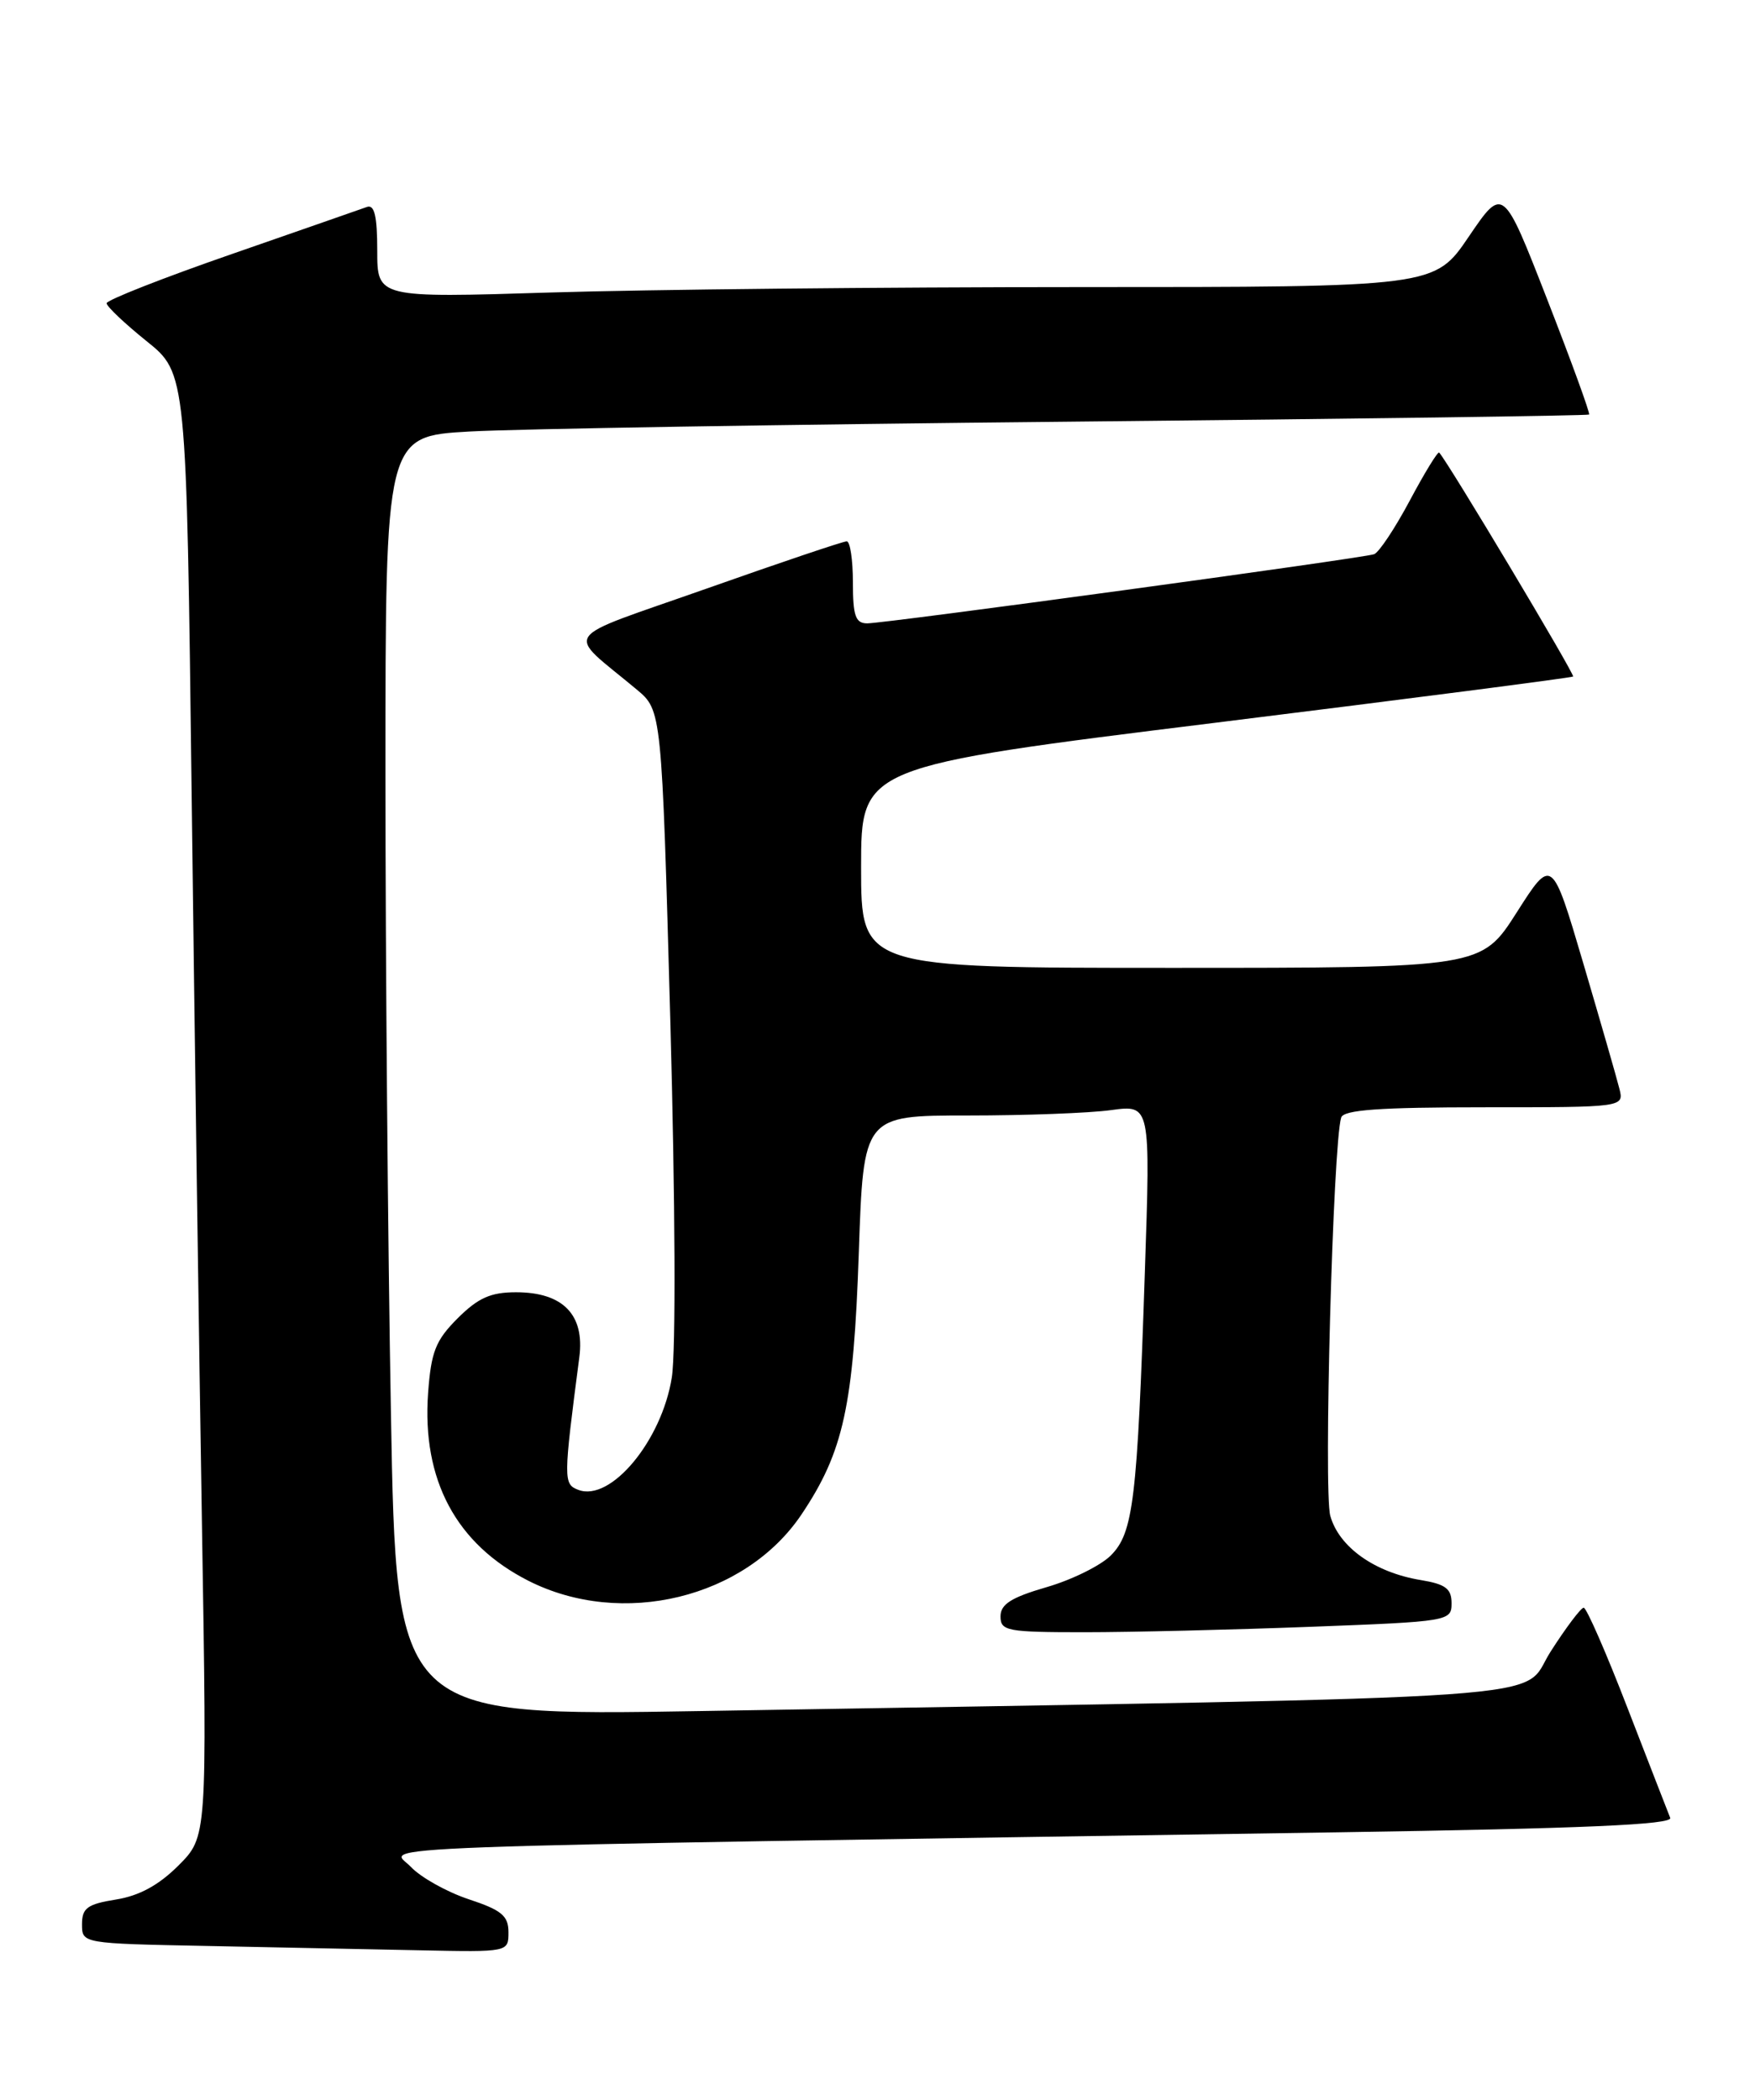 <?xml version="1.0" encoding="UTF-8" standalone="no"?>
<!DOCTYPE svg PUBLIC "-//W3C//DTD SVG 1.1//EN" "http://www.w3.org/Graphics/SVG/1.1/DTD/svg11.dtd" >
<svg xmlns="http://www.w3.org/2000/svg" xmlns:xlink="http://www.w3.org/1999/xlink" version="1.1" viewBox="0 0 214 256">
 <g >
 <path fill="currentColor"
d=" M 62.00 235.58 C 62.00 233.57 61.17 232.88 57.14 231.55 C 54.47 230.66 51.29 228.88 50.08 227.59 C 47.62 224.97 39.10 225.28 163.31 223.39 C 193.07 222.93 204.00 222.46 203.66 221.63 C 203.41 221.01 201.07 214.99 198.46 208.25 C 195.86 201.51 193.45 196.00 193.11 196.01 C 192.78 196.01 190.95 198.43 189.06 201.39 C 185.21 207.40 194.04 206.79 85.41 208.61 C 48.33 209.23 48.33 209.23 47.67 172.37 C 47.30 152.09 47.00 116.98 47.00 94.35 C 47.00 53.19 47.00 53.19 57.25 52.61 C 62.89 52.29 95.85 51.75 130.50 51.41 C 165.15 51.07 193.62 50.68 193.77 50.54 C 193.92 50.41 191.62 44.09 188.66 36.50 C 183.28 22.70 183.28 22.70 179.10 28.85 C 174.93 35.00 174.93 35.00 131.62 35.00 C 107.81 35.00 78.80 35.30 67.16 35.66 C 46.00 36.32 46.00 36.32 46.00 30.55 C 46.00 26.37 45.66 24.91 44.75 25.23 C 44.06 25.48 36.64 28.06 28.25 30.98 C 19.86 33.89 13.00 36.59 13.00 36.97 C 13.00 37.36 15.19 39.43 17.87 41.59 C 22.74 45.50 22.74 45.50 23.37 97.00 C 23.72 125.33 24.29 165.48 24.63 186.22 C 25.25 223.95 25.25 223.95 21.76 227.44 C 19.36 229.84 16.97 231.14 14.13 231.59 C 10.65 232.15 10.00 232.63 10.00 234.60 C 10.00 236.95 10.00 236.95 25.25 237.25 C 33.64 237.42 45.34 237.66 51.25 237.78 C 62.00 238.00 62.00 238.00 62.00 235.58 Z  M 159.75 198.34 C 176.69 197.70 177.00 197.65 177.00 195.47 C 177.00 193.69 176.27 193.14 173.25 192.64 C 167.63 191.72 163.27 188.62 162.21 184.80 C 161.38 181.79 162.54 139.41 163.54 136.25 C 163.84 135.31 168.23 135.00 180.99 135.00 C 198.04 135.00 198.04 135.00 197.46 132.72 C 197.15 131.46 195.17 124.60 193.07 117.47 C 189.24 104.50 189.24 104.50 184.94 111.25 C 180.63 118.00 180.63 118.00 142.82 118.00 C 105.00 118.00 105.00 118.00 105.00 105.73 C 105.00 93.46 105.00 93.46 148.25 88.11 C 172.04 85.16 191.64 82.63 191.82 82.48 C 192.07 82.26 176.56 56.32 175.49 55.18 C 175.33 55.00 173.71 57.64 171.90 61.04 C 170.09 64.43 168.13 67.38 167.55 67.57 C 166.11 68.07 107.93 76.00 105.75 76.00 C 104.32 76.00 104.00 75.10 104.00 71.00 C 104.00 68.25 103.66 66.00 103.25 66.00 C 102.84 65.99 95.16 68.58 86.19 71.75 C 67.88 78.21 68.89 76.75 77.63 84.06 C 80.69 86.61 80.69 86.61 81.74 124.56 C 82.34 146.37 82.42 164.81 81.92 167.93 C 80.70 175.65 74.46 183.16 70.51 181.64 C 68.69 180.94 68.69 180.42 70.64 165.48 C 71.32 160.29 68.65 157.55 62.92 157.55 C 59.84 157.55 58.31 158.23 55.81 160.72 C 53.11 163.42 52.57 164.80 52.20 169.85 C 51.44 180.43 55.62 188.25 64.42 192.72 C 75.84 198.51 90.87 194.86 97.74 184.63 C 102.85 177.01 104.08 171.42 104.72 152.75 C 105.29 136.00 105.29 136.00 118.01 136.00 C 125.00 136.00 132.87 135.71 135.50 135.34 C 140.29 134.69 140.29 134.69 139.60 155.09 C 138.68 182.92 138.20 186.89 135.45 189.64 C 134.22 190.87 130.69 192.62 127.60 193.51 C 123.30 194.76 122.00 195.59 122.00 197.07 C 122.00 198.85 122.79 199.00 132.25 199.00 C 137.89 199.00 150.26 198.70 159.75 198.34 Z "/>
</g>
</svg>